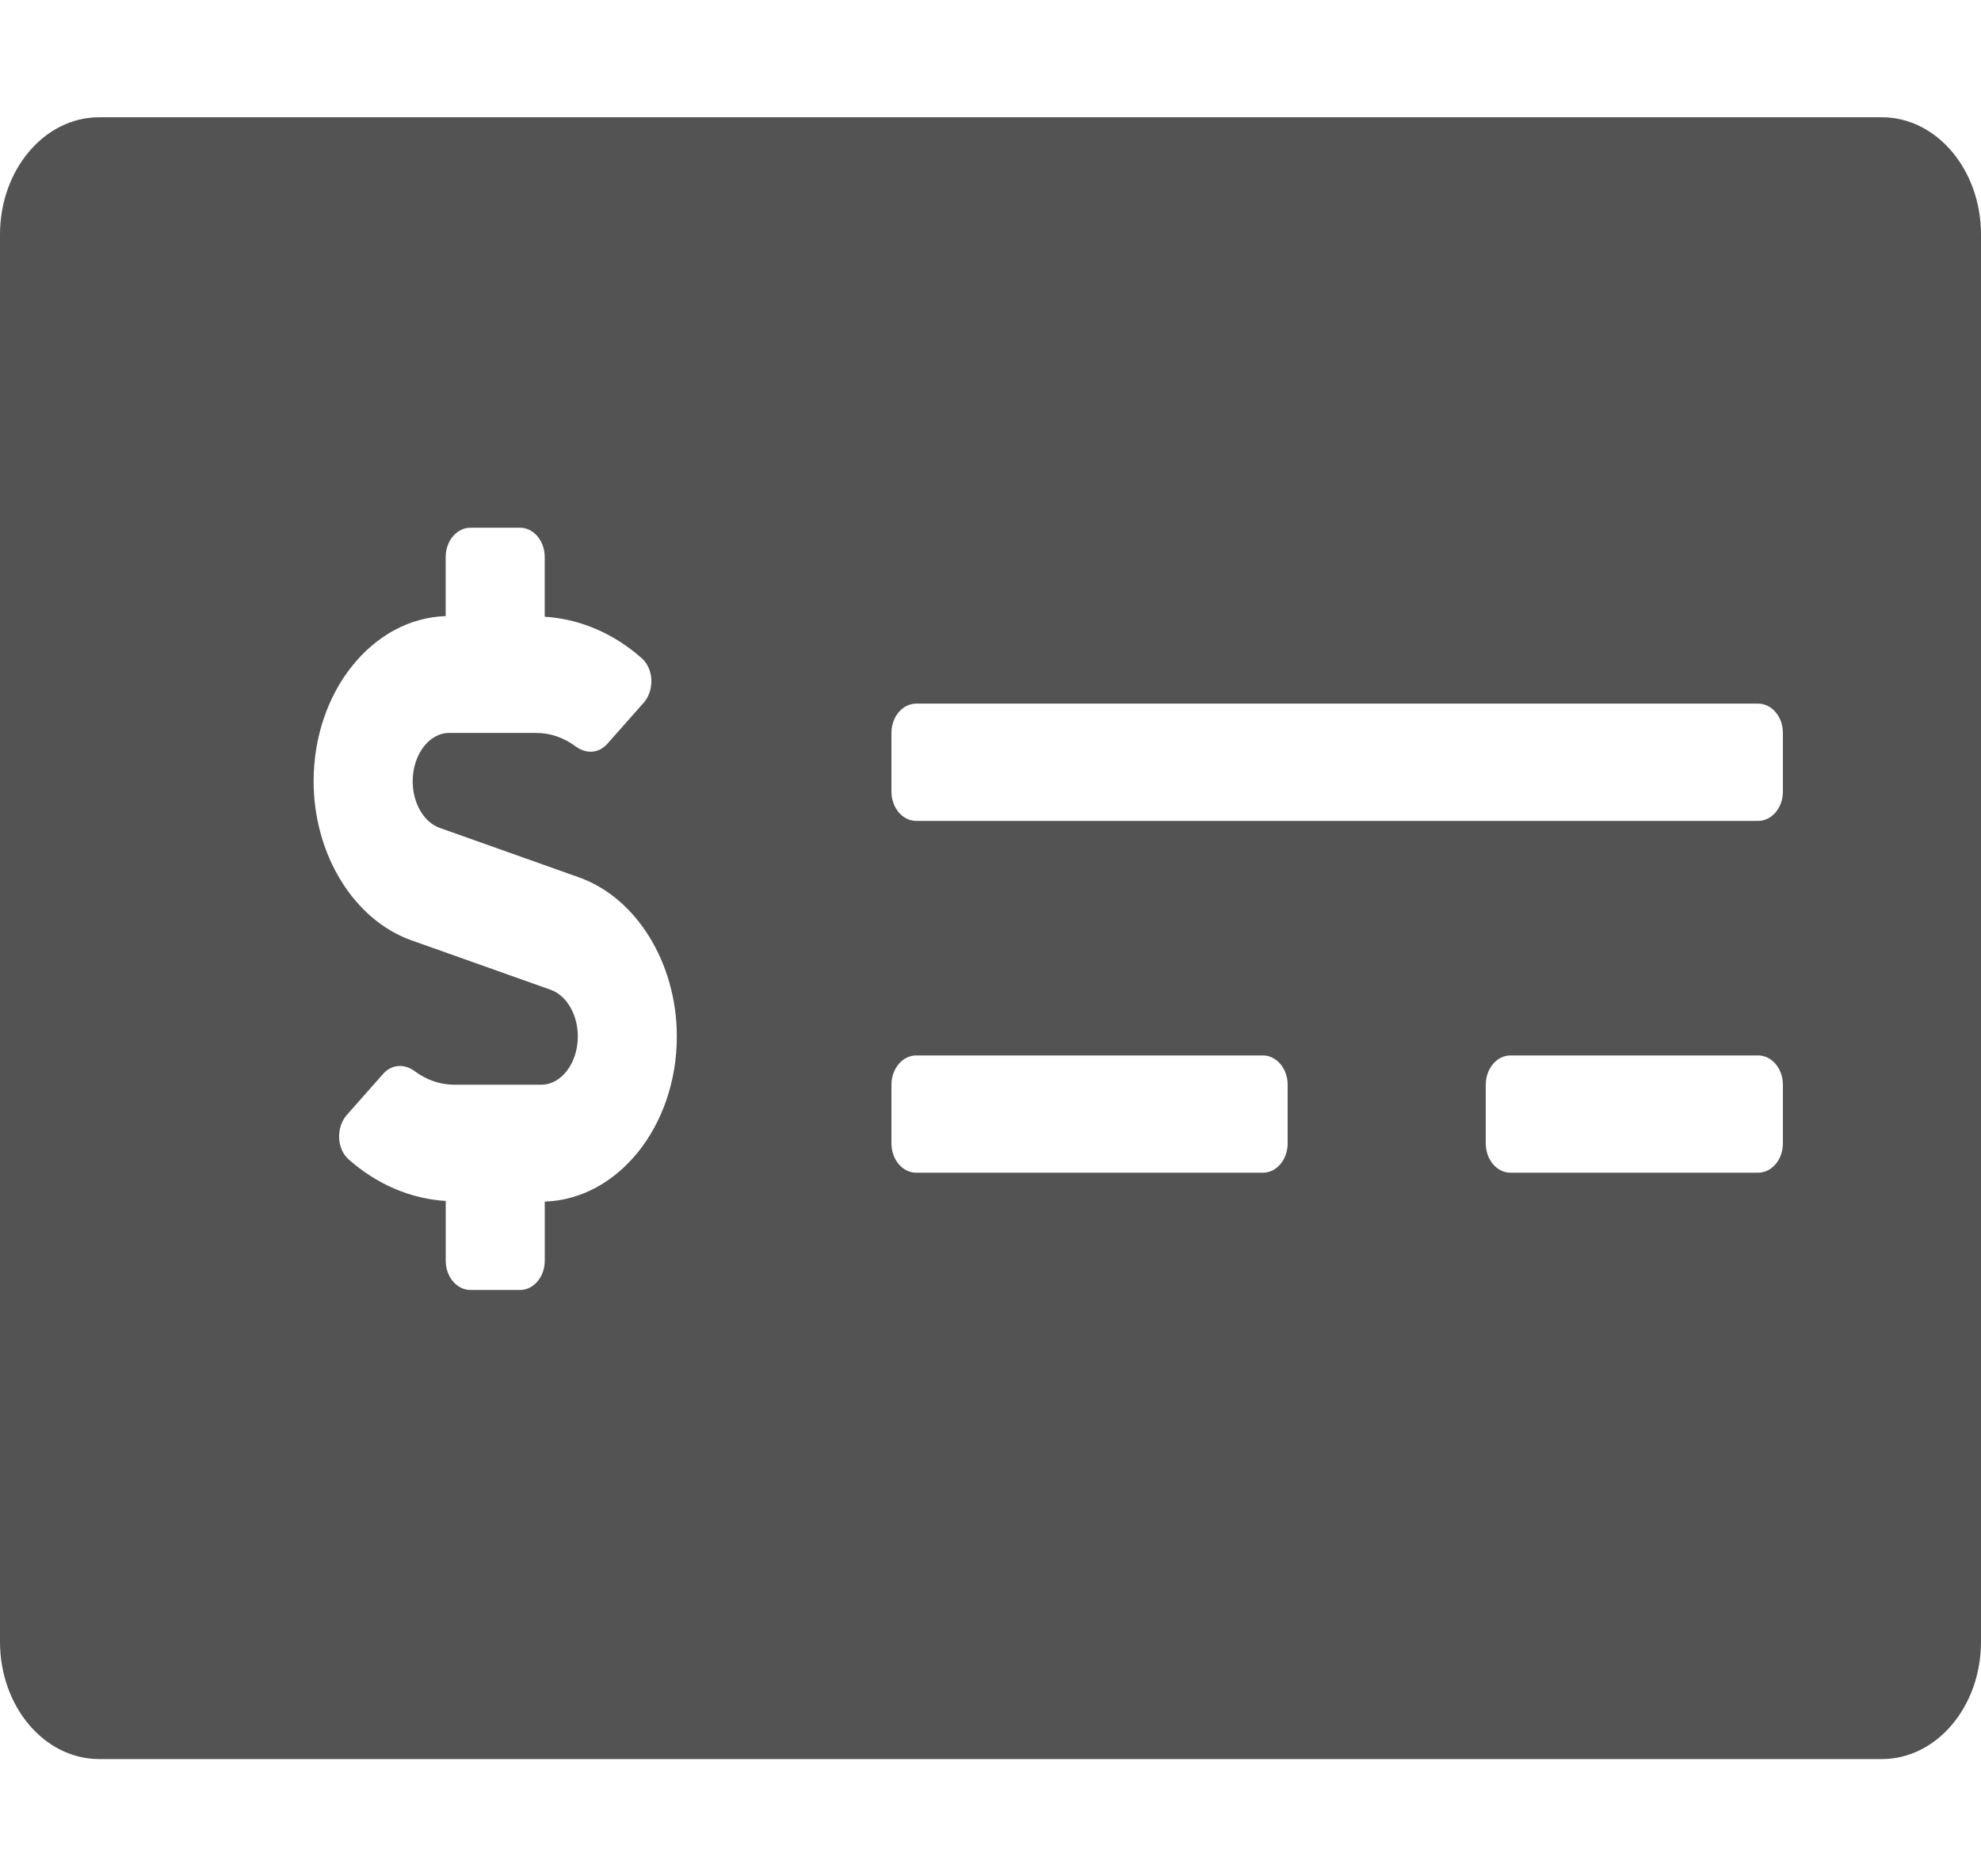 <svg width="38" height="36" viewBox="0 0 38 36" fill="none" xmlns="http://www.w3.org/2000/svg">
<path d="M36.1 2.25H1.9C0.851 2.25 0 3.258 0 4.5V31.5C0 32.742 0.851 33.75 1.9 33.75H36.1C37.149 33.75 38 32.742 38 31.5V4.5C38 3.258 37.149 2.25 36.1 2.25ZM10.45 23.054V24.188C10.45 24.498 10.237 24.75 9.975 24.75H9.025C8.763 24.75 8.55 24.498 8.55 24.188V23.042C7.88 23.001 7.228 22.724 6.687 22.244C6.456 22.038 6.444 21.627 6.654 21.39L7.351 20.602C7.516 20.417 7.76 20.408 7.953 20.551C8.182 20.721 8.443 20.812 8.714 20.812H10.383C10.769 20.812 11.084 20.396 11.084 19.885C11.084 19.467 10.869 19.098 10.563 18.99L7.891 18.041C6.787 17.648 6.016 16.394 6.016 14.99C6.016 13.266 7.147 11.865 8.549 11.821V10.688C8.549 10.377 8.762 10.125 9.024 10.125H9.974C10.237 10.125 10.449 10.377 10.449 10.688V11.833C11.12 11.874 11.772 12.15 12.312 12.631C12.544 12.837 12.555 13.248 12.346 13.485L11.648 14.273C11.484 14.458 11.239 14.467 11.047 14.324C10.817 14.153 10.556 14.062 10.286 14.062H8.617C8.231 14.062 7.916 14.479 7.916 14.99C7.916 15.408 8.13 15.777 8.437 15.885L11.108 16.834C12.212 17.227 12.983 18.481 12.983 19.885C12.983 21.61 11.852 23.01 10.45 23.054V23.054ZM24.7 21.938C24.7 22.248 24.487 22.5 24.225 22.5H17.575C17.313 22.5 17.1 22.248 17.1 21.938V20.812C17.1 20.502 17.313 20.25 17.575 20.25H24.225C24.487 20.25 24.7 20.502 24.7 20.812V21.938ZM34.2 21.938C34.2 22.248 33.987 22.5 33.725 22.5H28.975C28.713 22.5 28.5 22.248 28.5 21.938V20.812C28.5 20.502 28.713 20.25 28.975 20.25H33.725C33.987 20.25 34.2 20.502 34.2 20.812V21.938ZM34.2 15.188C34.2 15.498 33.987 15.75 33.725 15.75H17.575C17.313 15.75 17.1 15.498 17.1 15.188V14.062C17.1 13.752 17.313 13.5 17.575 13.5H33.725C33.987 13.5 34.2 13.752 34.2 14.062V15.188Z" fill="#535353"/>
</svg>
